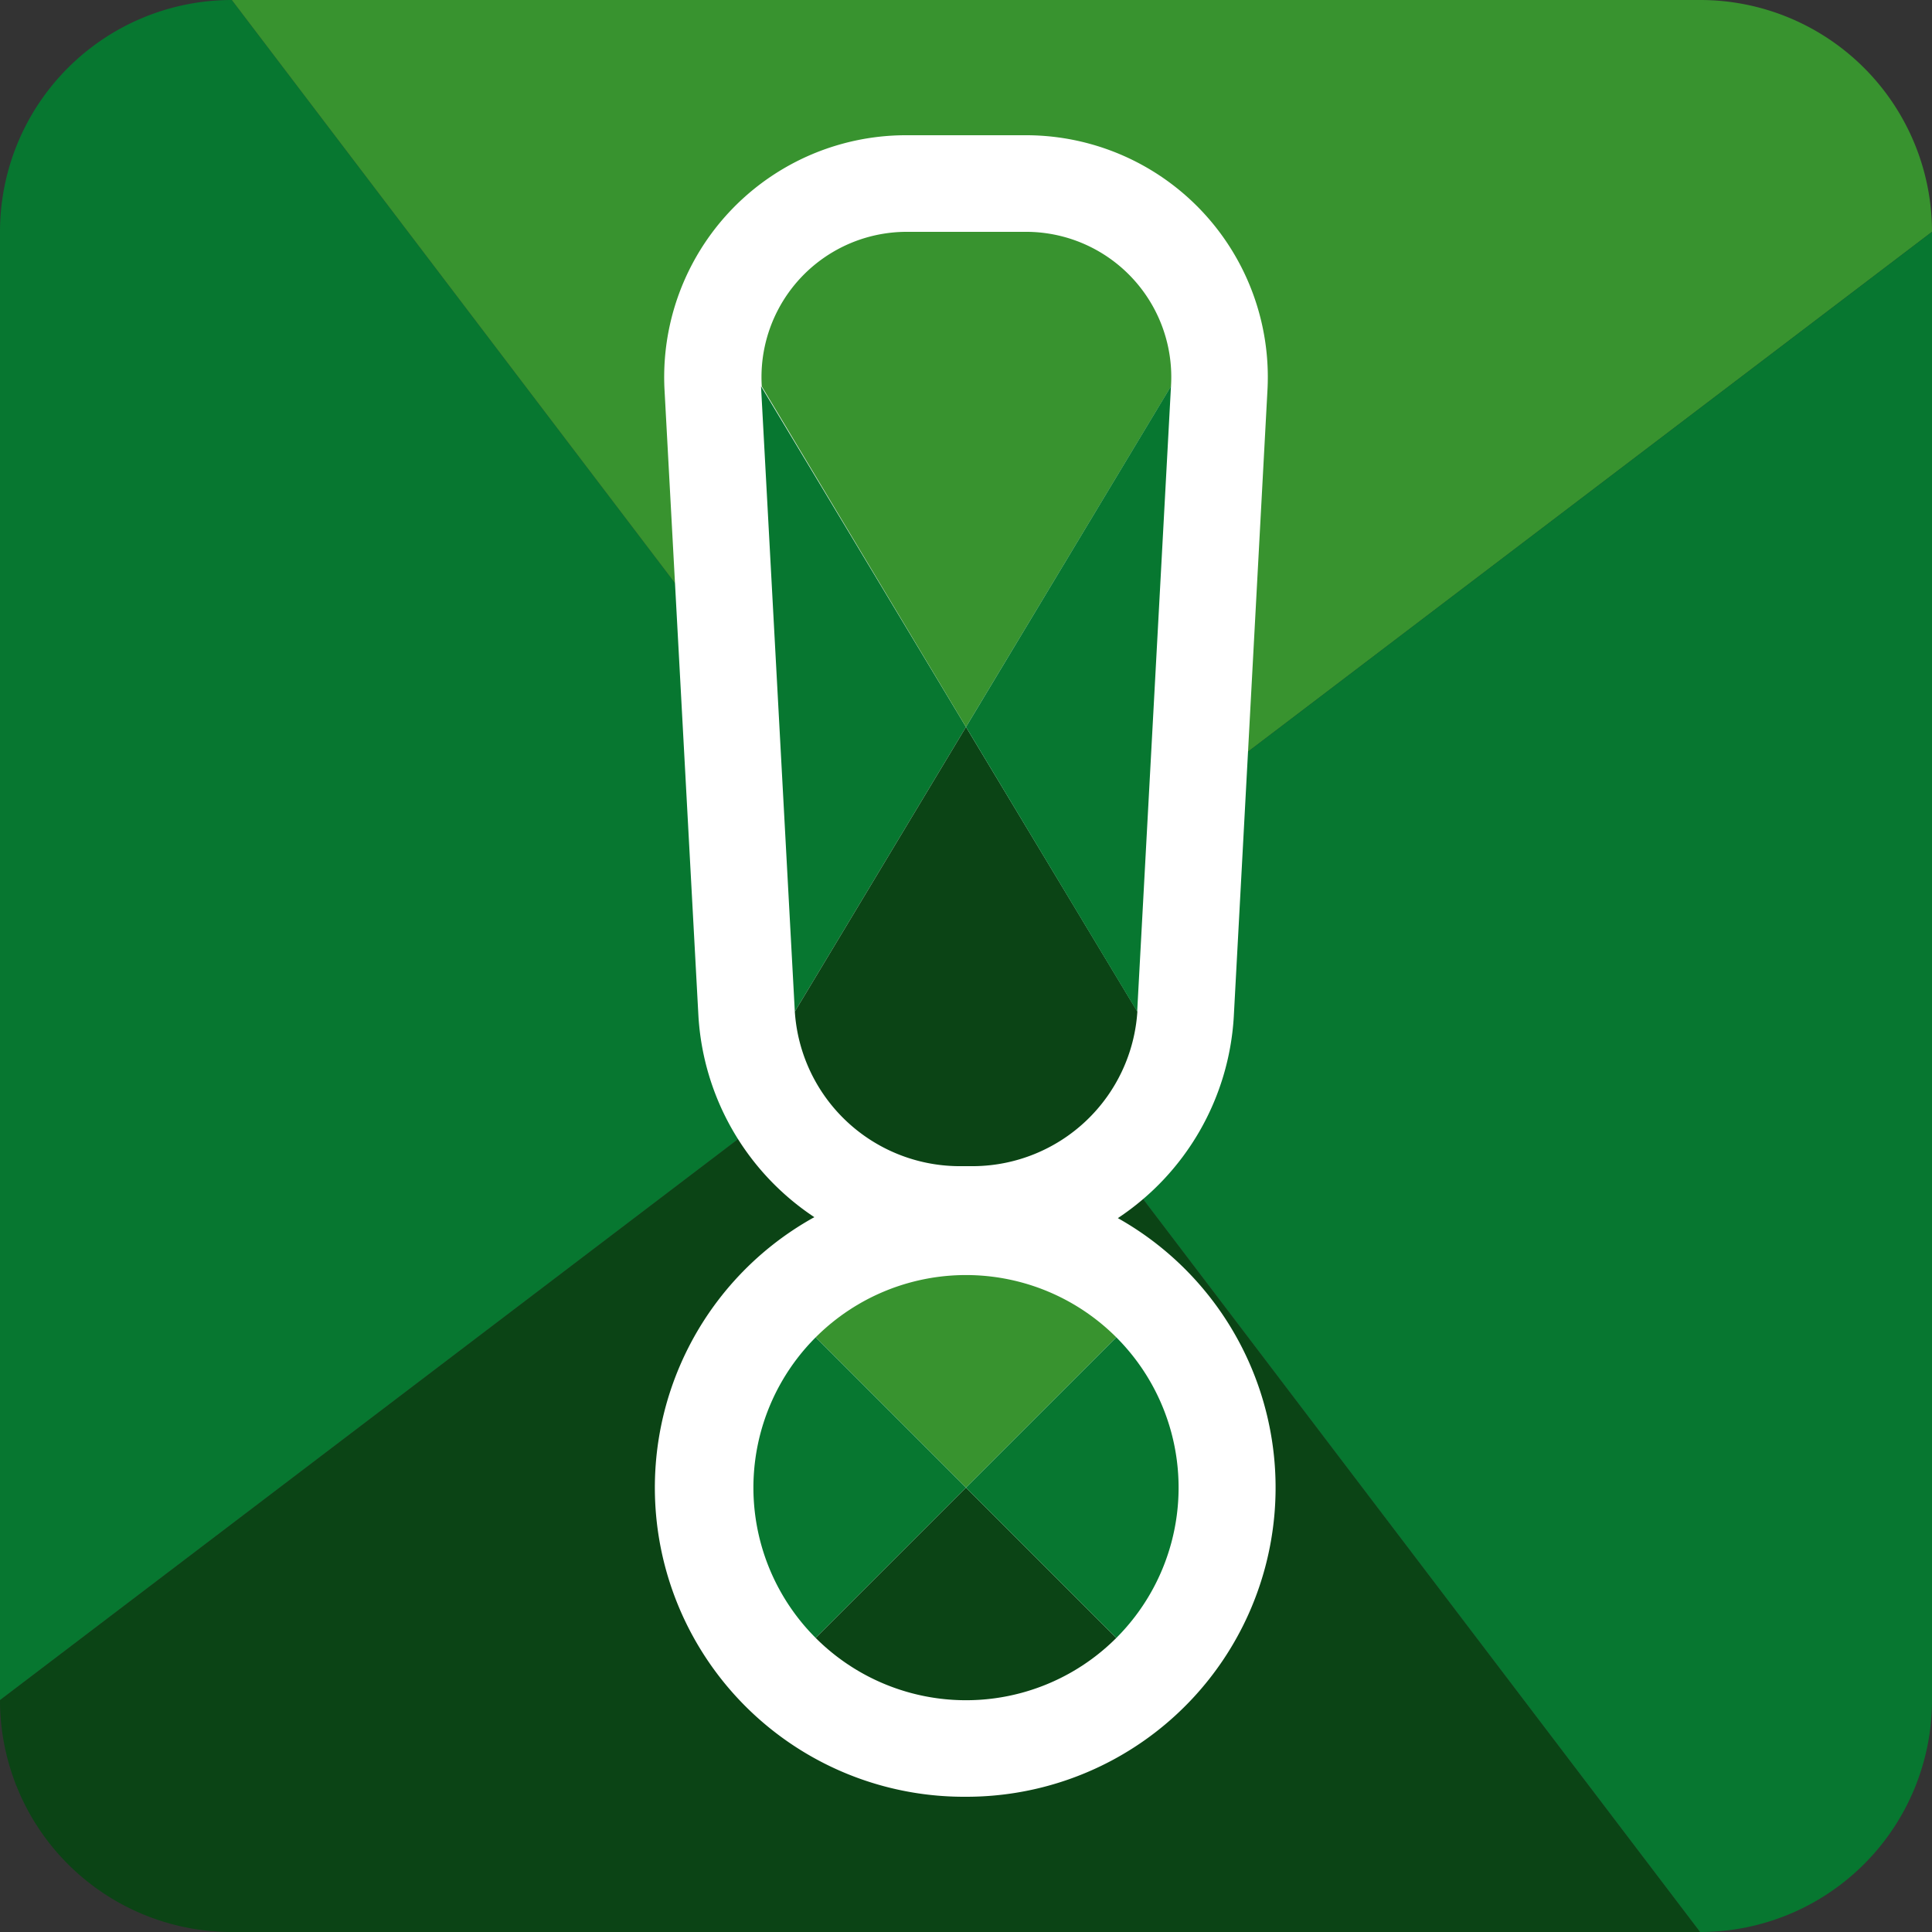 <svg id="Layer_1" data-name="Layer 1" xmlns="http://www.w3.org/2000/svg" viewBox="0 0 100 100"><rect x="0" y="0" width="100" height="100" fill="#333333" stroke="none"/><defs><style>.cls-1{fill:#077730;}.cls-2{fill:#38932f;}.cls-3{fill:#0b4415;}.cls-4{fill:#fff;}</style></defs><title>icone-importante-box</title><g id="importante"><g id="base"><path class="cls-1" d="M12,0A12,12,0,0,0,0,12V88L50,50Z"/><path class="cls-2" d="M100,12A12,12,0,0,0,88,0H12L50,50Z"/><path class="cls-3" d="M0,88a12,12,0,0,0,12,12H88L50,50Z"/><path class="cls-1" d="M50,50l38,50a12,12,0,0,0,12-12V12Z"/></g><path id="exclamacao-linha" class="cls-4" d="M50,93a16,16,0,0,1-7.85-30,13.45,13.45,0,0,1-6-10.42L34.4,20.26A12.52,12.52,0,0,1,47,7H53A12.52,12.52,0,0,1,65.6,20.26L63.86,52.63a13.45,13.45,0,0,1-6,10.42A16,16,0,0,1,50,93Z"/><g id="exclamacao"><path class="cls-2" d="M57.78,69.22a11,11,0,0,0-15.56,0L50,77Z"/><path class="cls-1" d="M42.22,69.22a11,11,0,0,0,0,15.56L50,77Z"/><path class="cls-3" d="M42.22,84.78a11,11,0,0,0,15.56,0L50,77Z"/><path class="cls-1" d="M57.78,69.22,50,77l7.78,7.78a11,11,0,0,0,0-15.56Z"/><polygon class="cls-1" points="39.39 19.99 41.14 52.36 50 37.63 39.39 19.99"/><path class="cls-2" d="M50,37.63,60.61,20A7.52,7.52,0,0,0,53,12H47a7.52,7.52,0,0,0-7.57,8Z"/><path class="cls-3" d="M41.14,52.36a8.56,8.56,0,0,0,8.43,8h.87a8.56,8.56,0,0,0,8.43-8L50,37.63Z"/><polygon class="cls-1" points="58.86 52.36 60.61 19.99 50 37.63 58.86 52.36"/></g></g></svg>